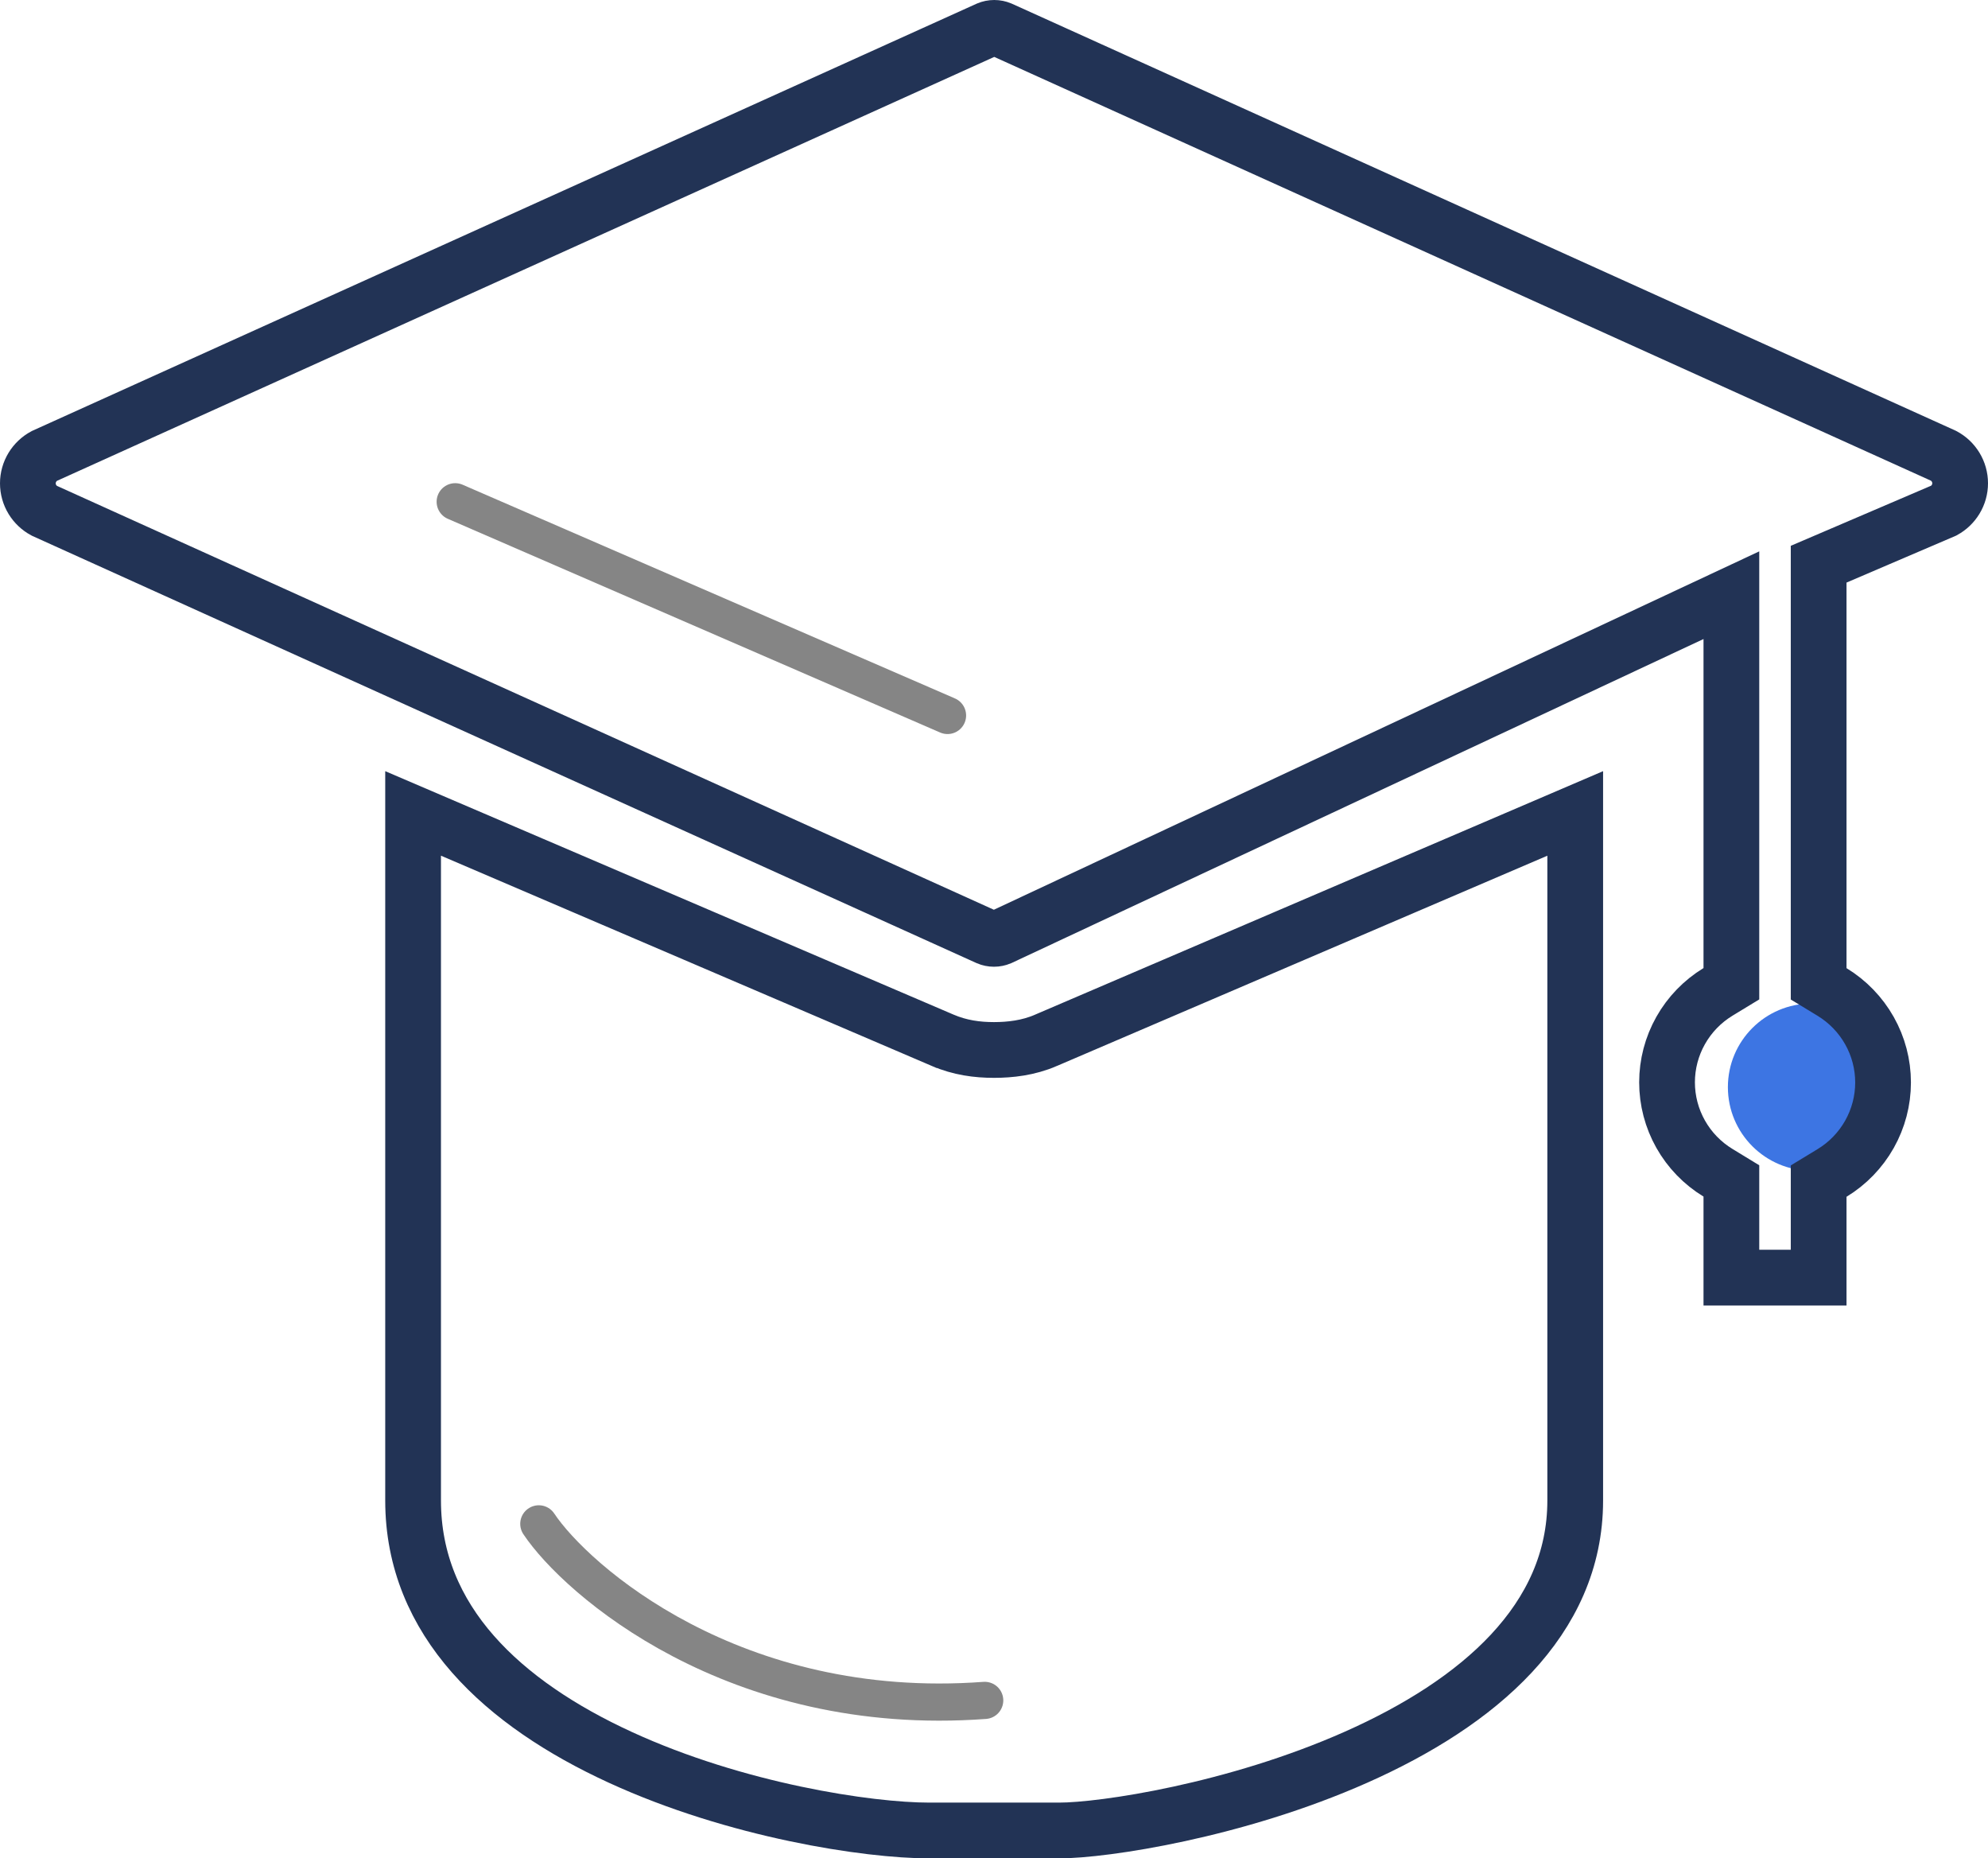 <svg width="107" height="100" viewBox="0 0 107 100" fill="none" xmlns="http://www.w3.org/2000/svg">
<circle cx="97.5" cy="58.5" r="4.5" fill="#3D75E3"/>
<path d="M97.885 64.4V68.751H93.188V64.39V63.547L92.468 63.108C91.629 62.598 90.937 61.882 90.457 61.03C89.977 60.178 89.725 59.217 89.725 58.241C89.725 57.265 89.977 56.305 90.457 55.453C90.937 54.601 91.629 53.885 92.468 53.374L93.188 52.936V52.093V34.386V32.028L91.052 33.028L53.823 50.456C53.72 50.499 53.61 50.521 53.498 50.521C53.384 50.521 53.271 50.498 53.167 50.453L2.381 27.482C2.118 27.34 1.899 27.132 1.744 26.879C1.584 26.616 1.5 26.316 1.5 26.01C1.5 25.704 1.584 25.404 1.744 25.142C1.899 24.889 2.118 24.68 2.381 24.538L53.179 1.567C53.285 1.523 53.398 1.5 53.513 1.5C53.628 1.5 53.741 1.523 53.847 1.567L104.61 24.528C104.877 24.67 105.099 24.88 105.256 25.136C105.416 25.398 105.5 25.699 105.5 26.005C105.5 26.311 105.416 26.611 105.256 26.873C105.103 27.123 104.888 27.329 104.631 27.471L98.794 29.971L97.885 30.36V31.35V52.097V52.941L98.606 53.379C99.445 53.89 100.138 54.606 100.619 55.459C101.1 56.311 101.352 57.272 101.352 58.249C101.352 59.226 101.1 60.186 100.619 61.039C100.138 61.892 99.445 62.608 98.606 63.118L97.885 63.556V64.4ZM53.5 56.5H53.502C54.368 56.499 55.346 56.392 56.292 55.983C56.293 55.982 56.294 55.982 56.295 55.981L84.783 43.772V50.536V80.743C84.783 87.196 79.549 91.642 72.991 94.555C66.507 97.437 59.394 98.5 57.002 98.5H50.009C46.724 98.5 39.621 97.43 33.384 94.563C27.104 91.678 22.234 87.247 22.234 80.743V43.771L50.72 55.971C50.721 55.971 50.722 55.972 50.722 55.972C51.667 56.379 52.595 56.5 53.5 56.5Z" stroke="#223355" stroke-width="3"/>
<path d="M24.5 27L50.999 38.5" stroke="#858585" stroke-width="2" stroke-linecap="round"/>
<path d="M29 82C31 85 39.5 92.5 53 91.5" stroke="#858585" stroke-width="2" stroke-linecap="round"/>
</svg>
